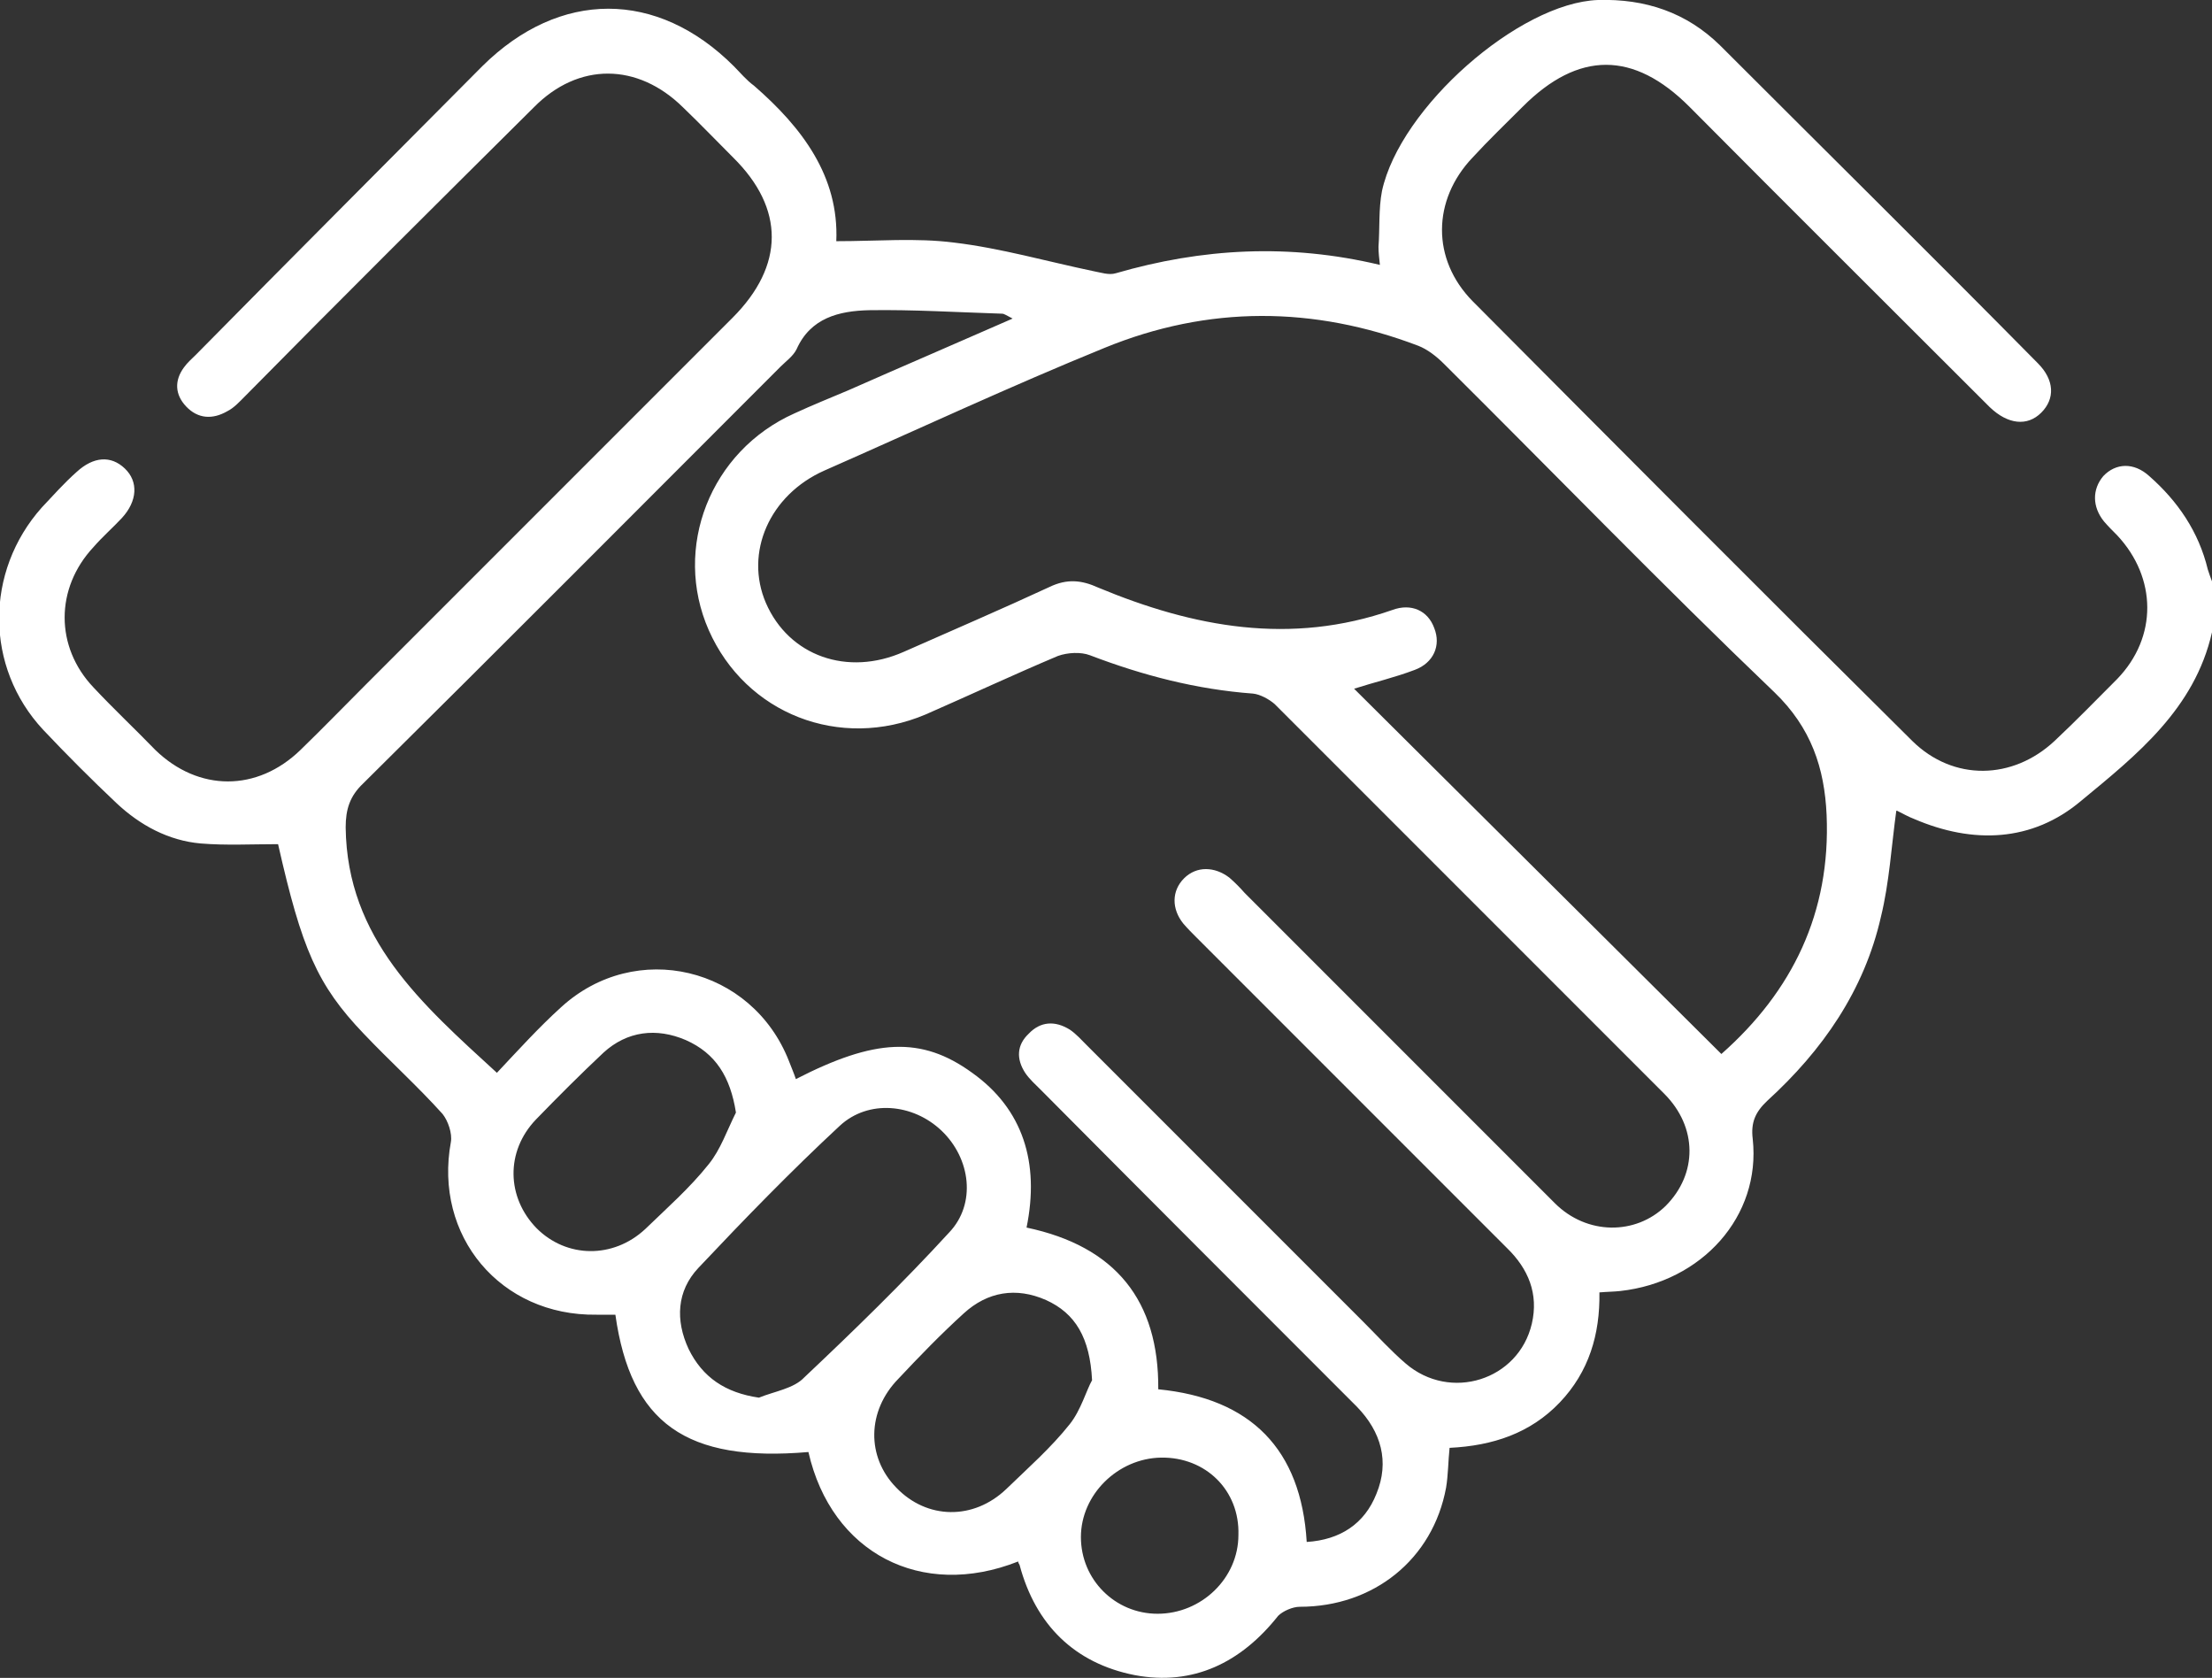 <?xml version="1.0" encoding="utf-8"?>
<!-- Generator: Adobe Illustrator 26.0.2, SVG Export Plug-In . SVG Version: 6.00 Build 0)  -->
<svg version="1.1" id="Calque_1" xmlns="http://www.w3.org/2000/svg" xmlns:xlink="http://www.w3.org/1999/xlink" x="0px" y="0px"
	 viewBox="0 0 317.4 240.7" style="enable-background:new 0 0 317.4 240.7;" xml:space="preserve">
<rect x="0" y="0" width="317.4" height="240.7" fill="#333333" stroke="none"/>
<style type="text/css">
	.st0{fill:#FFFFFF;}
</style>
<g>
	<path class="st0" d="M317.4,90.7c-2.5,11-10.8,17.6-18.8,24.2c-7,5.9-15.5,6.2-23.9,2.6c-0.8-0.3-1.7-0.8-2.5-1.2
		c-0.1,0-0.2,0.1-0.1,0c-0.7,5.1-1,10.3-2.2,15.2c-2.4,10.6-8.4,19.2-16.3,26.4c-1.7,1.6-2.4,3.1-2.1,5.5c1.2,11.1-7.3,20.5-19,21.8
		c-0.9,0.1-1.8,0.1-3,0.2c0.1,6-1.5,11.4-5.7,15.8c-4.2,4.4-9.6,6.2-15.8,6.5c-0.2,1.9-0.2,3.9-0.5,5.7c-1.9,10.3-10.4,17.1-21,17.1
		c-1,0-2.4,0.6-3.1,1.3c-5.3,6.7-12.2,10.1-20.6,8.5c-8.6-1.7-14.2-7.2-16.5-15.8c-0.1-0.2-0.2-0.3-0.2-0.5
		c-13.9,5.5-26.8-1.2-30.1-15.7c-17.5,1.5-25.5-4.1-27.7-19.7c-0.8,0-1.7,0-2.7,0c-13.8,0.2-23.4-11.3-20.9-24.8
		c0.2-1.2-0.4-3-1.2-4c-3.6-4-7.6-7.6-11.3-11.5c-6.7-7-8.9-12.2-12.3-27.2c-3.8,0-7.5,0.2-11.1-0.1c-4.6-0.4-8.7-2.6-12.1-5.8
		c-3.6-3.4-7.1-6.9-10.5-10.5c-8.4-9-8.4-22.7-0.2-31.9c1.6-1.7,3.2-3.5,5-5.1c2.4-2.2,4.9-2.4,6.9-0.5c2,1.9,1.8,4.7-0.4,7.1
		c-1.3,1.4-2.8,2.7-4.1,4.2c-5.5,5.9-5.5,14.3,0,20.1c2.9,3.1,6,6,8.9,9c6.2,6,14.6,6,20.8,0c3.2-3.1,6.3-6.3,9.4-9.4
		c17.6-17.6,35-35,52.6-52.6c7.5-7.5,7.5-15.7,0.1-23c-2.4-2.4-4.8-4.9-7.2-7.2c-6.5-6.4-15-6.5-21.4,0
		C62.8,29.1,48.9,42.9,35.2,56.8c-0.8,0.8-1.6,1.7-2.6,2.2c-2.1,1.2-4.2,1.1-5.9-0.7c-1.6-1.7-1.7-3.7-0.3-5.6
		c0.5-0.7,1.1-1.2,1.7-1.8C41.8,37,55.5,23.3,69.2,9.5c11.1-11,25.1-11,36.1,0c0.9,0.9,1.8,2,2.9,2.8c6.9,6,12.2,13,11.8,22.3
		c5.9,0,11.4-0.5,16.9,0.2c6.7,0.8,13.3,2.7,20,4.1c1.1,0.2,2.2,0.6,3.2,0.3c12.4-3.6,24.9-4.3,37.9-1.2c-0.1-1-0.2-1.7-0.2-2.6
		c0.2-2.7,0-5.4,0.5-8c2.6-12,19.7-27,31-27.4c6.8-0.2,12.7,1.8,17.5,6.5c15.2,15.2,30.5,30.3,45.6,45.6c2.4,2.4,2.5,5.1,0.5,7.1
		c-2,2-4.8,1.7-7.4-0.8c-14.4-14.4-28.8-28.7-43.1-43.1c-8-8-15.9-8-23.9,0c-2.4,2.4-4.9,4.8-7.2,7.3c-5.8,6.1-5.9,14.6,0,20.6
		c21,21.1,42,42.2,63.1,63.1c5.9,5.8,14.4,5.6,20.4,0c3.1-2.9,6-5.9,9-8.9c5.8-6,5.7-14.5,0-20.6c-0.7-0.7-1.3-1.3-1.9-2
		c-1.7-2.1-1.7-4.6-0.1-6.5c1.8-1.9,4.4-2,6.6,0c4.1,3.6,7.1,8,8.4,13.4c0.2,0.6,0.4,1.2,0.6,1.7C317.4,85.7,317.4,88.2,317.4,90.7z
		 M147.3,176.1c12.8,2.7,19,10.5,18.9,23.2c13.3,1.3,20.5,8.6,21.3,21.9c4.8-0.3,8.3-2.6,10-6.9c1.9-4.6,0.7-8.9-2.8-12.5
		c-15.2-15.2-30.2-30.2-45.3-45.4c-0.8-0.8-1.7-1.6-2.3-2.5c-1.3-2-1.2-4,0.5-5.6c1.7-1.8,3.8-1.9,5.9-0.6c0.9,0.6,1.7,1.5,2.5,2.3
		c13.3,13.3,26.4,26.4,39.7,39.7c2,2,3.9,4.1,6,5.9c6.4,5.5,16.2,2.4,18.1-5.7c1-4.3-0.5-7.9-3.6-10.9
		c-14.8-14.8-29.6-29.6-44.5-44.5c-0.7-0.7-1.3-1.3-1.9-2c-1.7-2.1-1.7-4.7,0.1-6.5s4.4-1.7,6.5-0.1c0.8,0.7,1.5,1.4,2.2,2.2
		c14.8,14.8,29.6,29.6,44.5,44.5c4.6,4.6,11.6,4.6,15.9,0.4c4.6-4.6,4.6-11.3-0.2-16.1c-18.6-18.6-37.3-37.3-55.9-55.9
		c-0.8-0.7-2.1-1.4-3.1-1.5c-8.1-0.6-15.8-2.6-23.4-5.5c-1.3-0.5-3.2-0.4-4.6,0.1c-6.4,2.7-12.6,5.6-19,8.4
		c-12.3,5.2-25.8-0.1-31.1-12.1c-5.2-11.8,0.2-25.7,12.3-31.1c2.6-1.2,5.1-2.2,7.7-3.3c7.7-3.4,15.4-6.7,23.6-10.3
		c-0.8-0.4-1.2-0.7-1.5-0.7c-6.4-0.2-12.8-0.6-19.1-0.5c-4.3,0.1-8.4,1.1-10.4,5.6c-0.5,1-1.5,1.7-2.3,2.5
		c-20,20-39.8,39.9-59.9,59.8c-1.9,1.8-2.5,3.7-2.5,6.3c0.2,16,10.9,25.3,21.7,35.2c3.1-3.3,6-6.5,9.2-9.4
		c10.7-9.8,27.4-5.8,32.7,7.7c0.3,0.8,0.7,1.7,1,2.6c11.3-5.8,18-6.2,25.3-0.9C146.8,159.1,149.2,166.8,147.3,176.1z M247,151.2
		c10.2-9,15.7-20.3,15.1-34.3c-0.3-6.7-2.2-12.5-7.5-17.6C238.6,84,223,67.9,207.2,52.2c-1.1-1.1-2.4-2.1-3.7-2.6
		c-15-5.7-30.1-5.8-45,0.3c-13.5,5.5-26.8,11.7-40.2,17.6c-7.9,3.5-11.5,11.8-8.4,19c3.3,7.6,11.7,10.6,19.8,7
		c7-3.1,14-6.1,20.9-9.3c2.5-1.2,4.6-1,7,0.1c13.7,5.7,27.6,8.3,42.2,3.2c2.7-1,5.1,0.1,6,2.6c1,2.5-0.1,5-2.8,6
		c-2.9,1.1-5.9,1.8-8.7,2.7C211.9,116.3,229.4,133.7,247,151.2z M108.9,200.5c2.2-0.9,5-1.3,6.5-2.9c7.1-6.7,14.2-13.6,20.8-20.8
		c3.9-4.1,3.1-10.6-1.1-14.6c-4.1-3.9-10.5-4.5-14.6-0.7c-7,6.5-13.7,13.4-20.3,20.4c-3.1,3.3-3.3,7.5-1.4,11.6
		C100.8,197.6,104.1,199.8,108.9,200.5z M156.7,198c-0.3-6.1-2.4-9.6-6.6-11.5c-4.3-1.9-8.4-1.2-11.8,1.9c-3.3,3-6.4,6.2-9.4,9.4
		c-4.5,4.6-4.6,11.2-0.3,15.6c4.4,4.6,11.1,4.7,15.8,0.2c3.1-3,6.4-5.9,9.1-9.3C155.1,202.3,155.9,199.4,156.7,198z M105.6,159.6
		c-0.8-5.1-2.9-8.5-7.2-10.4c-4.2-1.8-8.4-1.3-11.8,1.8c-3.3,3.1-6.5,6.3-9.7,9.6c-4.4,4.6-4.2,11.2,0.1,15.6
		c4.3,4.3,11,4.4,15.6,0.1c3.1-3,6.4-5.9,9.1-9.3C103.4,164.9,104.3,162.2,105.6,159.6z M166.6,209.1c-6.2,0.1-11.5,5.3-11.5,11.4
		c0,6.1,4.9,11,11,11c6.3,0,11.6-5.1,11.6-11.3C177.9,213.8,173,209,166.6,209.1z"/>
</g>
</svg>
